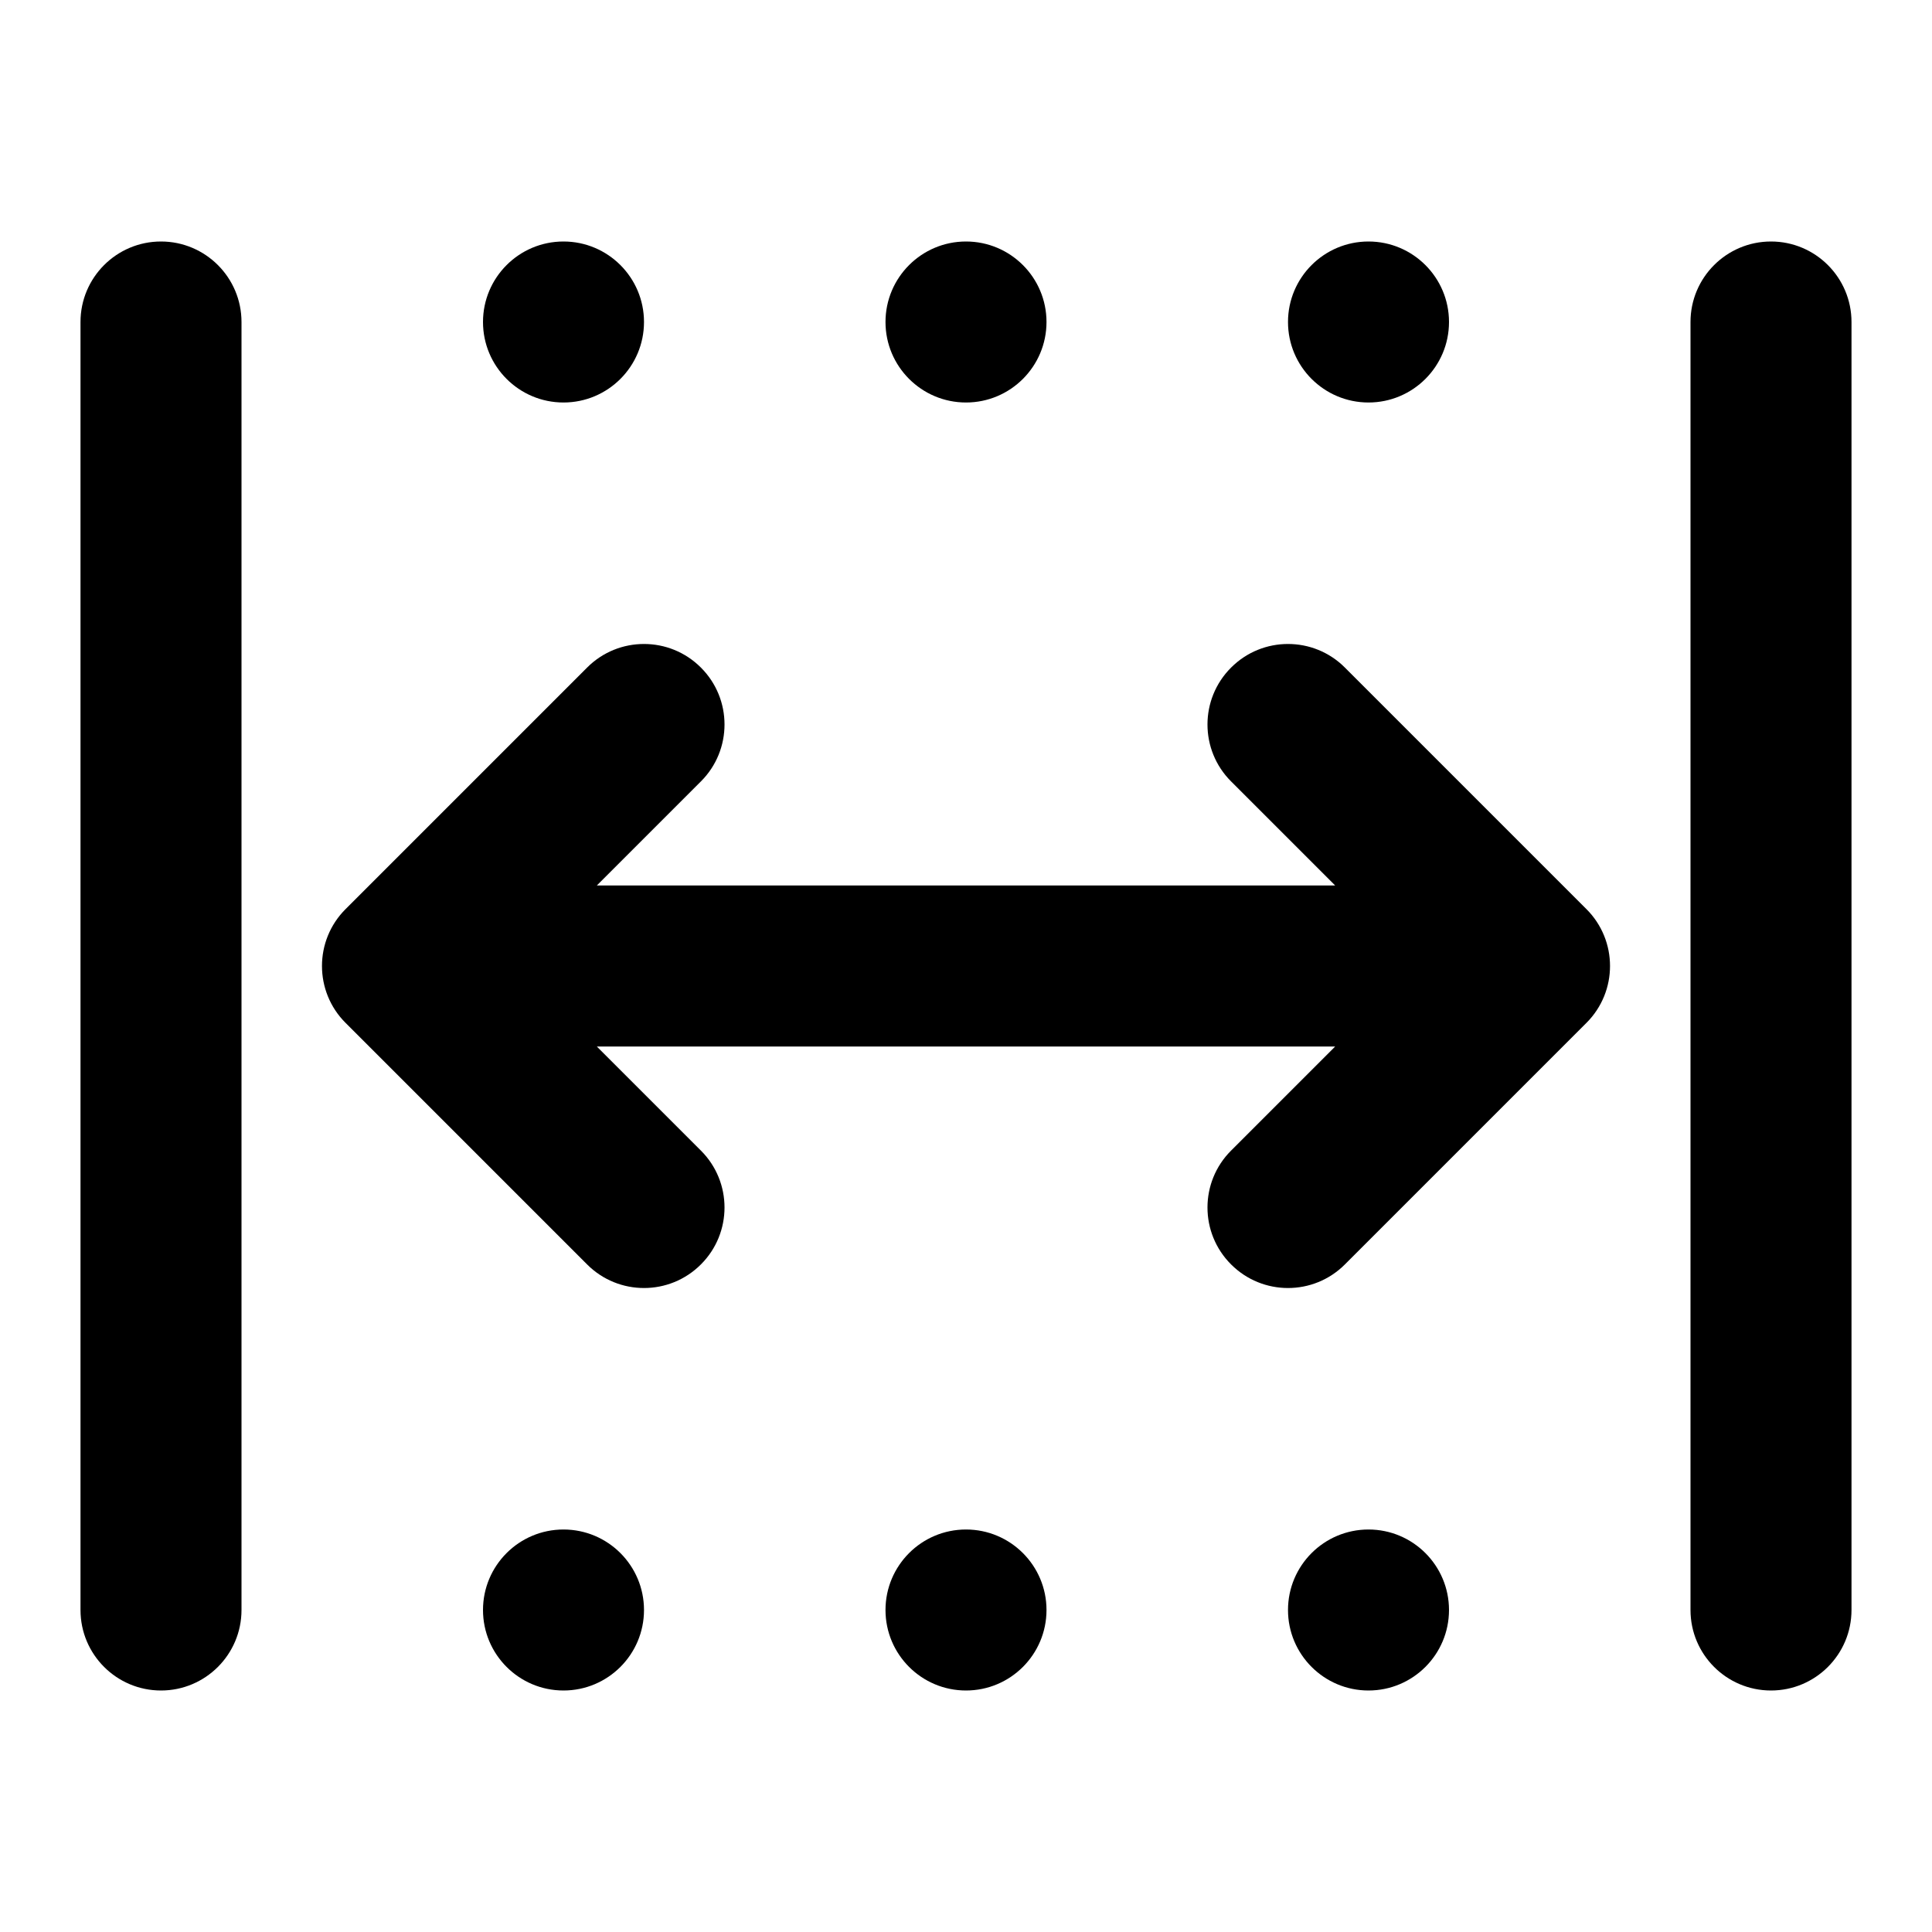 <svg width="24" height="24" viewBox="0 0 24 24" fill="none" xmlns="http://www.w3.org/2000/svg">
<path fill-rule="evenodd" clip-rule="evenodd" d="M3 4C3 3.448 2.552 3 2 3C1.448 3 1 3.448 1 4V20C1 20.552 1.448 21 2 21C2.552 21 3 20.552 3 20V4ZM8 4C8 4.552 7.552 5 7 5C6.448 5 6 4.552 6 4C6 3.448 6.448 3 7 3C7.552 3 8 3.448 8 4ZM8 20C8 20.552 7.552 21 7 21C6.448 21 6 20.552 6 20C6 19.448 6.448 19 7 19C7.552 19 8 19.448 8 20ZM12 5C12.552 5 13 4.552 13 4C13 3.448 12.552 3 12 3C11.448 3 11 3.448 11 4C11 4.552 11.448 5 12 5ZM13 20C13 20.552 12.552 21 12 21C11.448 21 11 20.552 11 20C11 19.448 11.448 19 12 19C12.552 19 13 19.448 13 20ZM17 5C17.552 5 18 4.552 18 4C18 3.448 17.552 3 17 3C16.448 3 16 3.448 16 4C16 4.552 16.448 5 17 5ZM18 20C18 20.552 17.552 21 17 21C16.448 21 16 20.552 16 20C16 19.448 16.448 19 17 19C17.552 19 18 19.448 18 20ZM22 3C22.552 3 23 3.448 23 4V20C23 20.552 22.552 21 22 21C21.448 21 21 20.552 21 20V4C21 3.448 21.448 3 22 3ZM8.707 9.707C9.098 9.317 9.098 8.683 8.707 8.293C8.317 7.902 7.683 7.902 7.293 8.293L4.293 11.293C3.902 11.683 3.902 12.317 4.293 12.707L7.293 15.707C7.683 16.098 8.317 16.098 8.707 15.707C9.098 15.317 9.098 14.683 8.707 14.293L7.414 13H16.586L15.293 14.293C14.902 14.683 14.902 15.317 15.293 15.707C15.683 16.098 16.317 16.098 16.707 15.707L19.707 12.707C20.098 12.317 20.098 11.683 19.707 11.293L16.707 8.293C16.317 7.902 15.683 7.902 15.293 8.293C14.902 8.683 14.902 9.317 15.293 9.707L16.586 11H7.414L8.707 9.707Z" fill="currentColor"/>
</svg>
